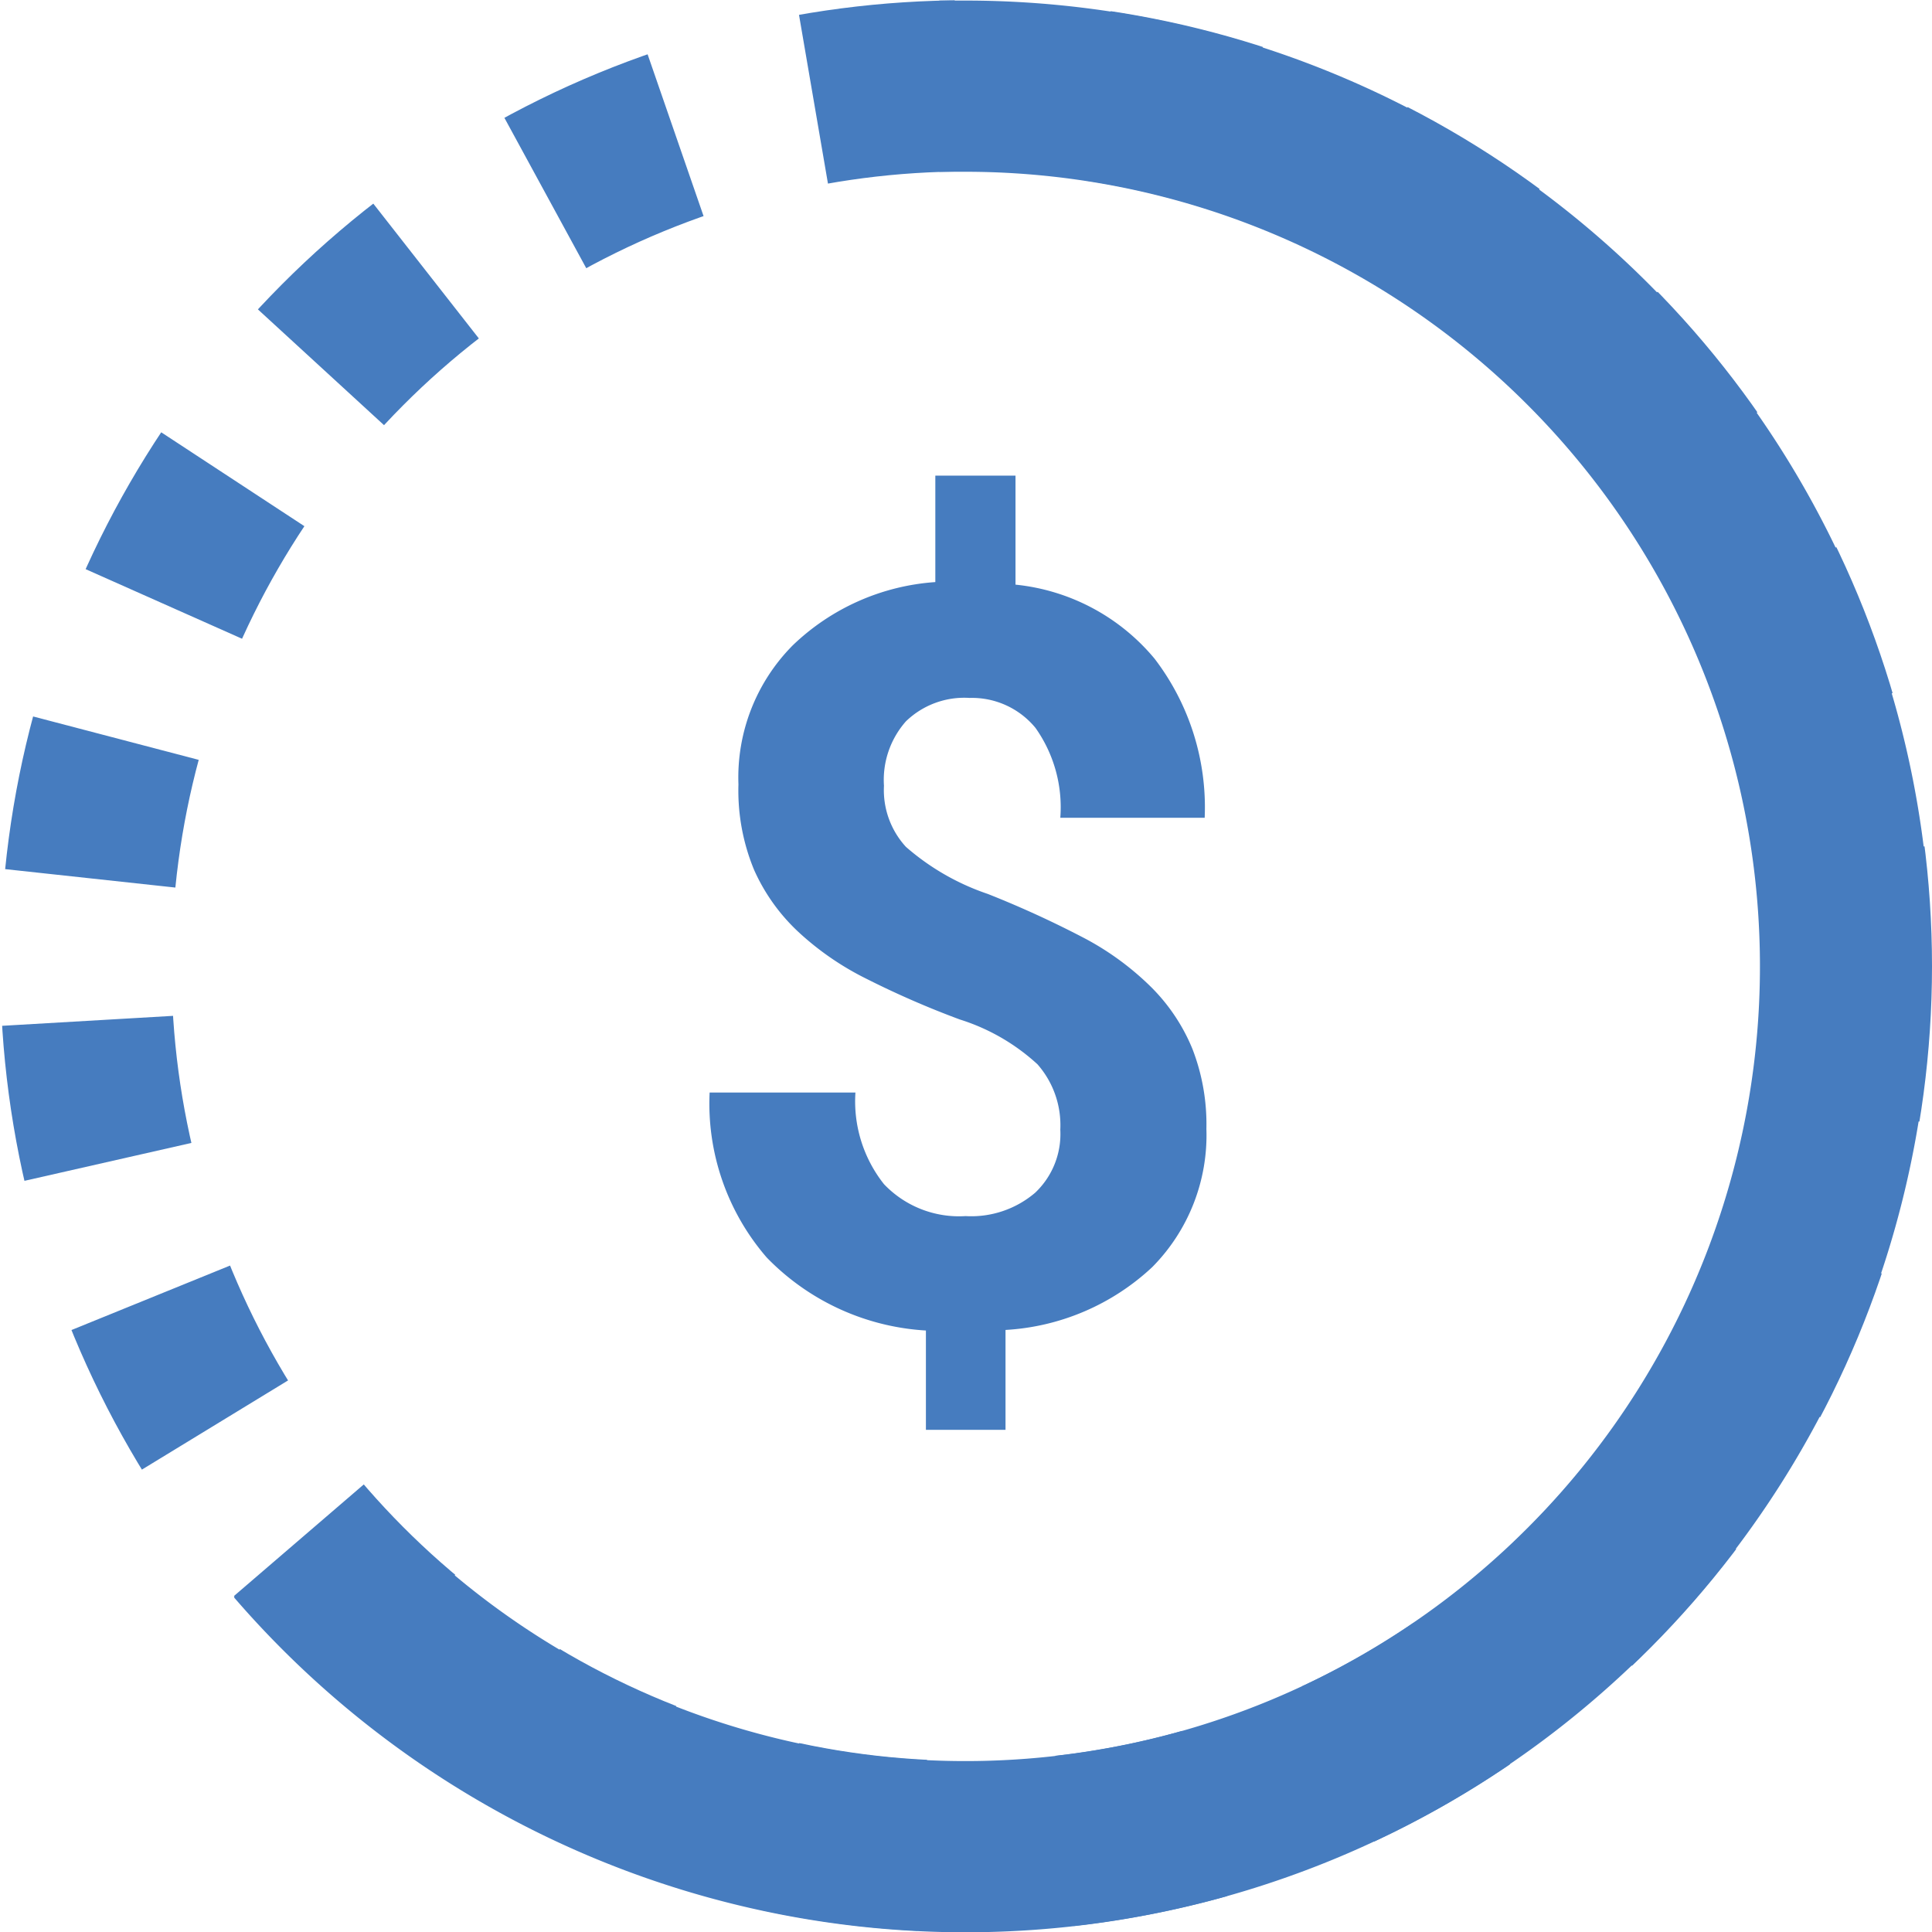 <svg id="Layer_1" data-name="Layer 1" xmlns="http://www.w3.org/2000/svg" 
viewBox="0 0 67.71 67.71"><defs><style>.cls-1{fill:#467cbf;}.cls-2,.cls-3,.cls-4{fill:none;stroke-miterlimit:10;}.cls-2,.cls-4{stroke:#467cbf;stroke-width:6px;}.cls-2{stroke-dasharray:5 5 5;}.cls-3{stroke:#6b6b6b;stroke-width:5px;}</style></defs><title>icon_open-lien</title><path class="cls-1" d="M34.18,39.18a3.23,3.23,0,0,0-.8-2.29,7.2,7.2,0,0,0-2.72-1.57,31.67,31.67,0,0,1-3.3-1.44A10.08,10.08,0,0,1,25,32.25a6.69,6.69,0,0,1-1.55-2.17,7.26,7.26,0,0,1-.55-3,6.57,6.57,0,0,1,1.9-4.87,8,8,0,0,1,5-2.22V16.26h2.81v3.82a7.29,7.29,0,0,1,4.87,2.59,8.57,8.57,0,0,1,1.76,5.58H34.18a4.81,4.81,0,0,0-.87-3.15A2.88,2.88,0,0,0,31,24.05a2.94,2.94,0,0,0-2.23.82A3.1,3.1,0,0,0,28,27.13a2.94,2.94,0,0,0,.77,2.14,8.49,8.49,0,0,0,2.87,1.65,35.21,35.21,0,0,1,3.46,1.59,9.94,9.94,0,0,1,2.28,1.69,6.58,6.58,0,0,1,1.43,2.15,7.3,7.3,0,0,1,.49,2.8A6.57,6.57,0,0,1,37.4,44a8.21,8.21,0,0,1-5.14,2.2v3.5H29.47V46.22a8.46,8.46,0,0,1-5.58-2.56,8.24,8.24,0,0,1-2-5.78H27a4.67,4.67,0,0,0,1,3.21,3.63,3.63,0,0,0,2.86,1.12,3.45,3.45,0,0,0,2.44-.82A2.83,2.83,0,0,0,34.18,39.18Z" transform="translate(2.98 0.41)"/><circle class="cls-2" cx="33.86" cy="33.86" r="30.85"/><path class="cls-3" d="M4.82,50" transform="translate(2.98 0.41)"/><path class="cls-4" d="M29.94,2.61l.94,0a30.85,30.85,0,1,1-23.39,51" transform="translate(2.98 0.41)"/></svg>